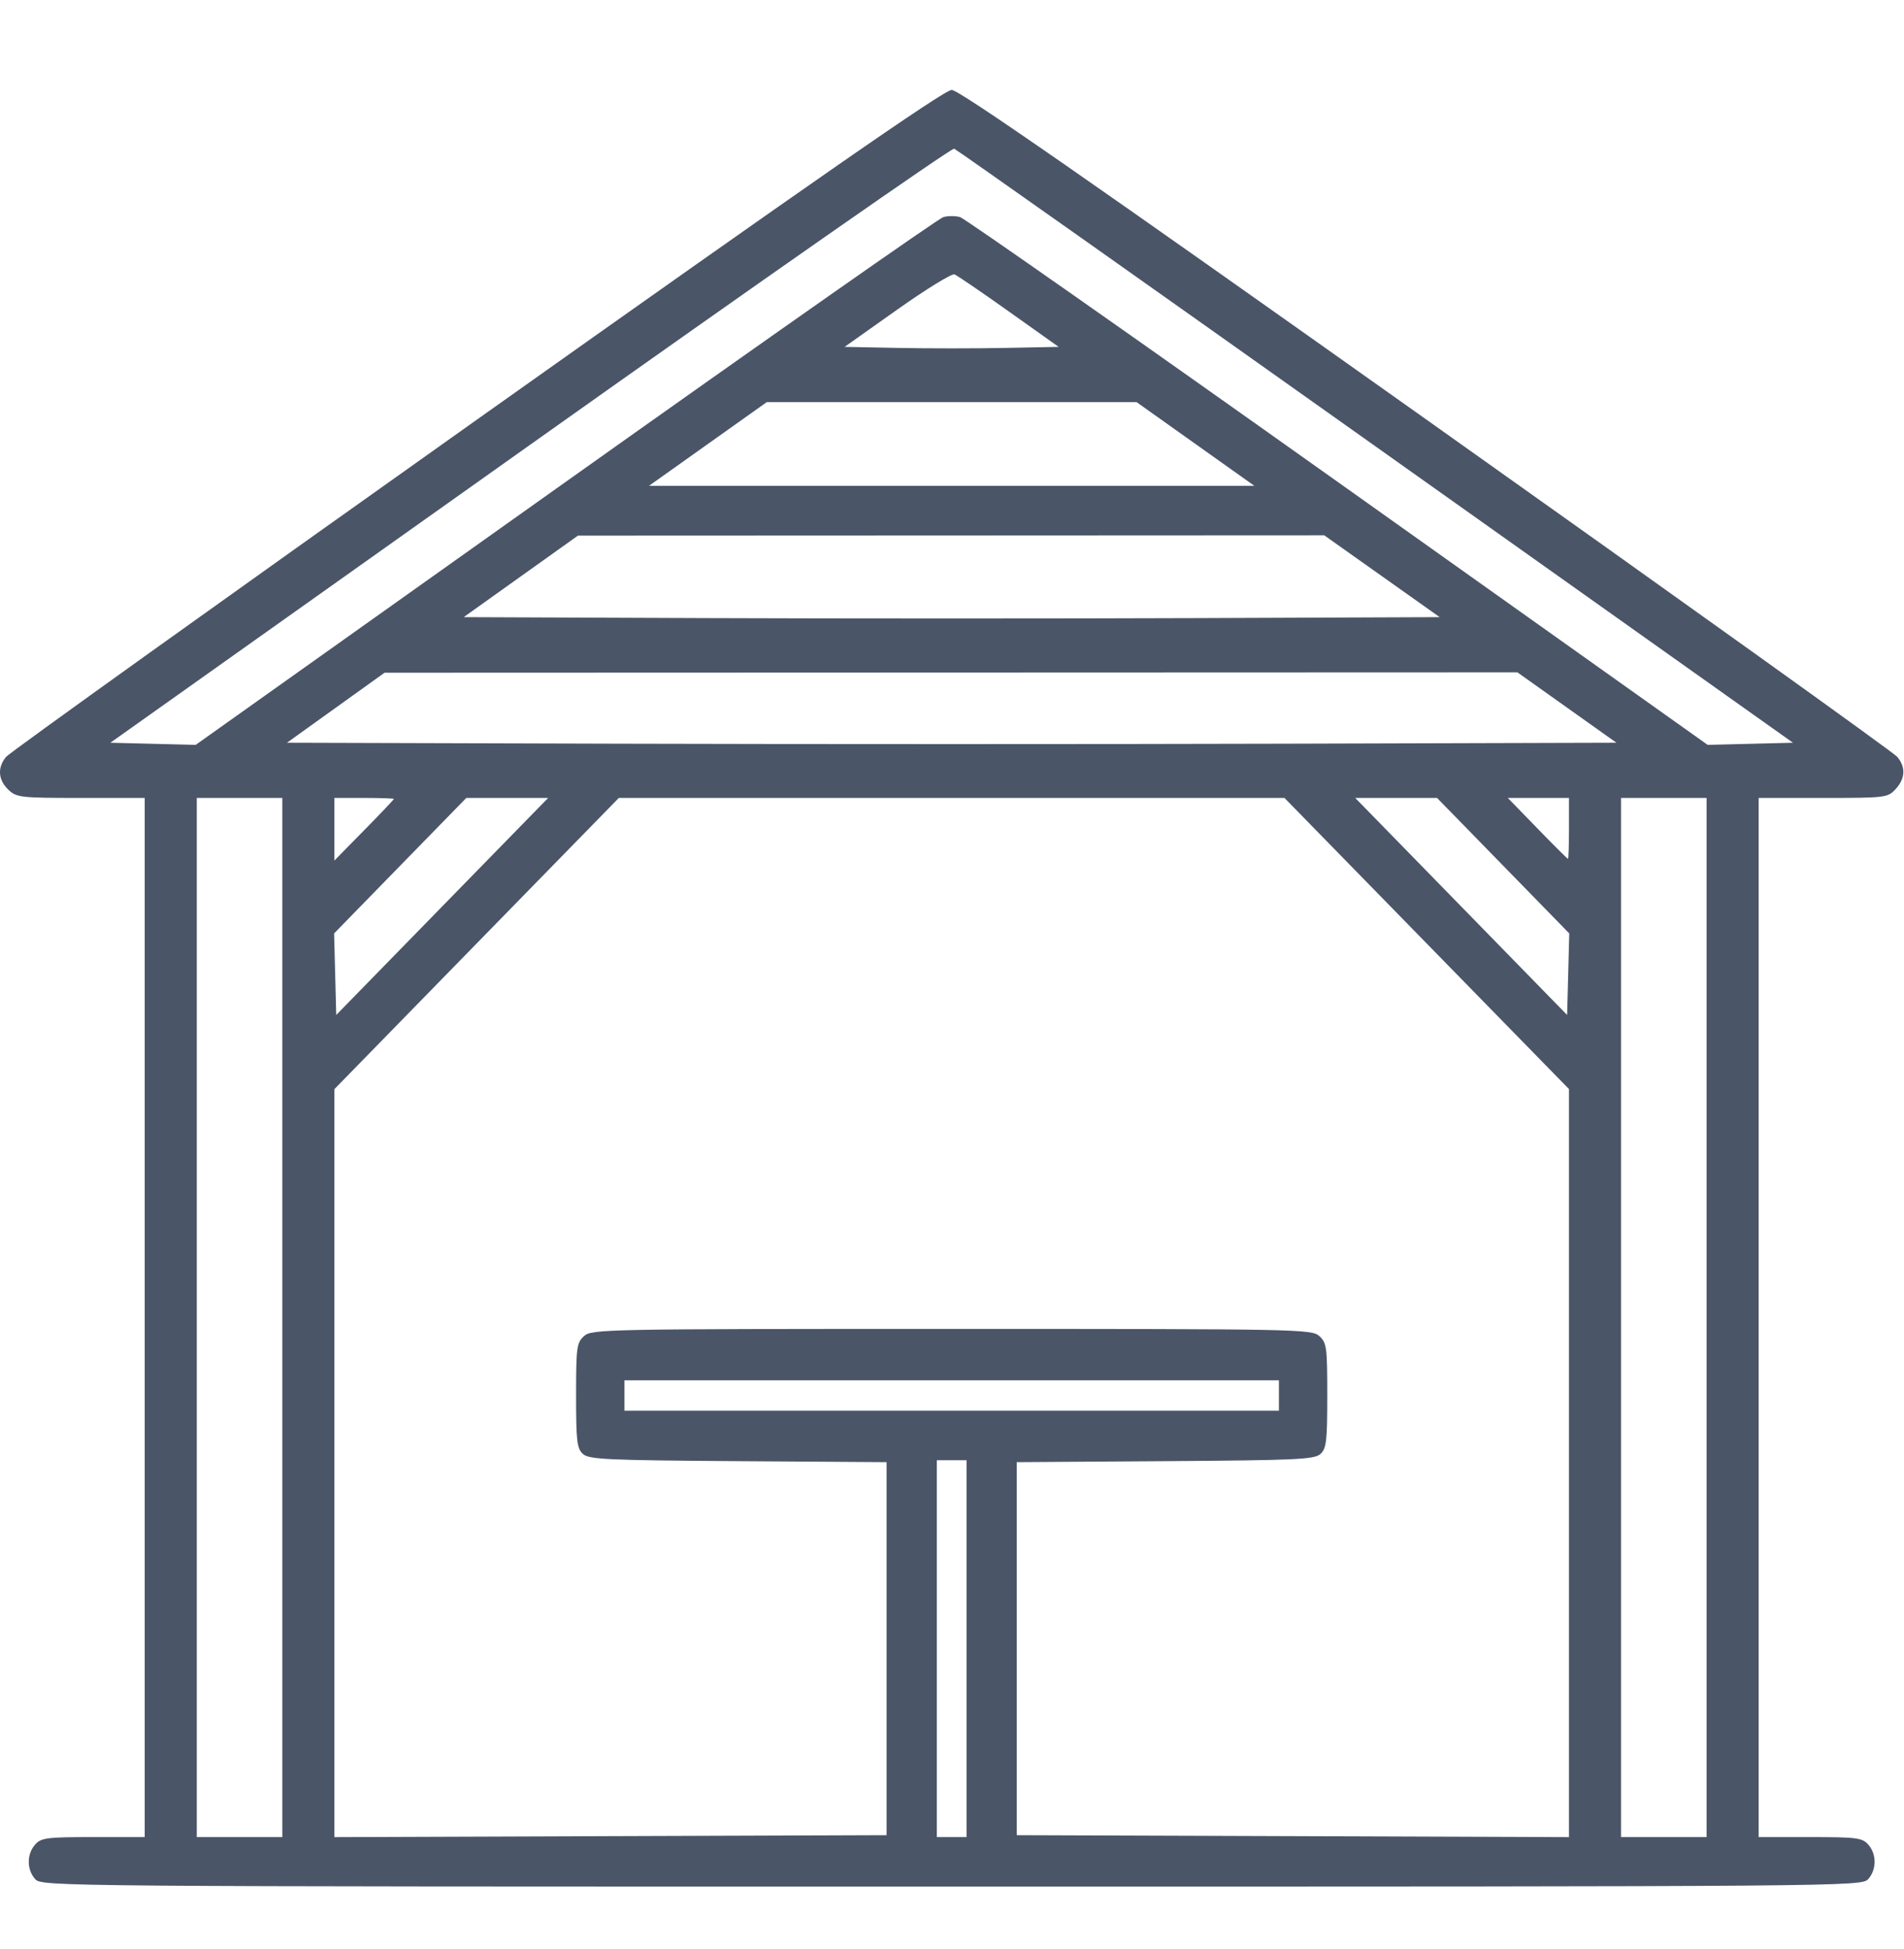 <svg width="85" height="87" viewBox="0 0 85 87" fill="none" xmlns="http://www.w3.org/2000/svg">
<path fill-rule="evenodd" clip-rule="evenodd" d="M21.3 18.726C9.897 26.816 0.436 33.592 0.276 33.783C-0.123 34.259 -0.088 34.811 0.37 35.251C0.734 35.601 0.906 35.621 3.607 35.621H6.46V58.815V82.01H4.162C2.087 82.01 1.835 82.042 1.568 82.344C1.19 82.771 1.19 83.457 1.568 83.884C1.86 84.215 2.302 84.219 42.486 84.219C82.669 84.219 83.111 84.215 83.404 83.884C83.782 83.457 83.782 82.771 83.404 82.344C83.137 82.042 82.884 82.01 80.81 82.01H78.511V58.815V35.621H81.388C84.179 35.621 84.274 35.609 84.625 35.228C85.061 34.752 85.086 34.248 84.695 33.783C84.535 33.592 75.075 26.816 63.672 18.726C48.552 7.998 42.816 4.015 42.486 4.015C42.155 4.015 36.419 7.998 21.3 18.726ZM61.42 19.936L80.044 33.157L78.14 33.205L76.235 33.252L59.734 21.524C50.658 15.074 43.065 9.749 42.859 9.691C42.654 9.633 42.318 9.633 42.112 9.691C41.907 9.749 34.313 15.074 25.237 21.524L8.736 33.252L6.832 33.205L4.927 33.157L23.662 19.858C33.966 12.543 42.487 6.594 42.597 6.637C42.707 6.68 51.178 12.665 61.42 19.936ZM45.044 13.91L47.261 15.485L44.873 15.532C43.56 15.558 41.41 15.558 40.096 15.532L37.706 15.485L40.05 13.825C41.339 12.912 42.492 12.203 42.611 12.249C42.73 12.296 43.825 13.043 45.044 13.91ZM53.367 19.818L55.997 21.687H42.486H28.974L31.604 19.818L34.234 17.949H42.486H50.737L53.367 19.818ZM61.694 25.723L64.272 27.55L53.379 27.593C47.388 27.617 37.584 27.617 31.593 27.593L20.701 27.55L23.251 25.73L25.801 23.911L42.459 23.904L59.116 23.896L61.694 25.723ZM69.951 31.585L72.162 33.157L57.324 33.2C49.163 33.224 35.809 33.224 27.648 33.2L12.81 33.157L14.989 31.594L17.168 30.031L42.454 30.022L67.739 30.013L69.951 31.585ZM12.603 58.815V82.01H10.694H8.785V58.815V35.621H10.694H12.603V58.815ZM17.583 35.667C17.583 35.693 16.986 36.322 16.255 37.065L14.927 38.417V37.019V35.621H16.255C16.986 35.621 17.583 35.642 17.583 35.667ZM19.74 40.465L15.01 45.31L14.963 43.489L14.915 41.669L17.866 38.645L20.817 35.621H22.644H24.471L19.74 40.465ZM63.693 42.12L70.044 48.618V65.315V82.012L57.718 81.968L45.391 81.925V73.598V65.272L52.021 65.228C57.899 65.188 58.684 65.152 58.952 64.904C59.215 64.66 59.253 64.33 59.253 62.299C59.253 60.149 59.227 59.948 58.904 59.649C58.565 59.335 58.054 59.325 42.486 59.325C26.917 59.325 26.406 59.335 26.068 59.649C25.745 59.948 25.718 60.149 25.718 62.299C25.718 64.33 25.756 64.66 26.02 64.904C26.287 65.152 27.073 65.188 32.951 65.228L39.58 65.272V73.598V81.925L27.254 81.968L14.927 82.012V65.317V48.622L21.276 42.121L27.626 35.621H42.484H57.342L63.693 42.12ZM67.105 38.645L70.056 41.669L70.009 43.489L69.961 45.31L65.231 40.465L60.501 35.621H62.327H64.154L67.105 38.645ZM70.044 36.98C70.044 37.728 70.024 38.34 69.999 38.34C69.974 38.34 69.359 37.728 68.633 36.98L67.313 35.621H68.678H70.044V36.98ZM76.187 58.815V82.01H74.278H72.368V58.815V35.621H74.278H76.187V58.815ZM57.095 62.299V62.978H42.486H27.876V62.299V61.619H42.486H57.095V62.299ZM43.15 73.598V82.01H42.486H41.822V73.598V65.187H42.486H43.15V73.598Z" fill="#4A5568"/>
</svg>
